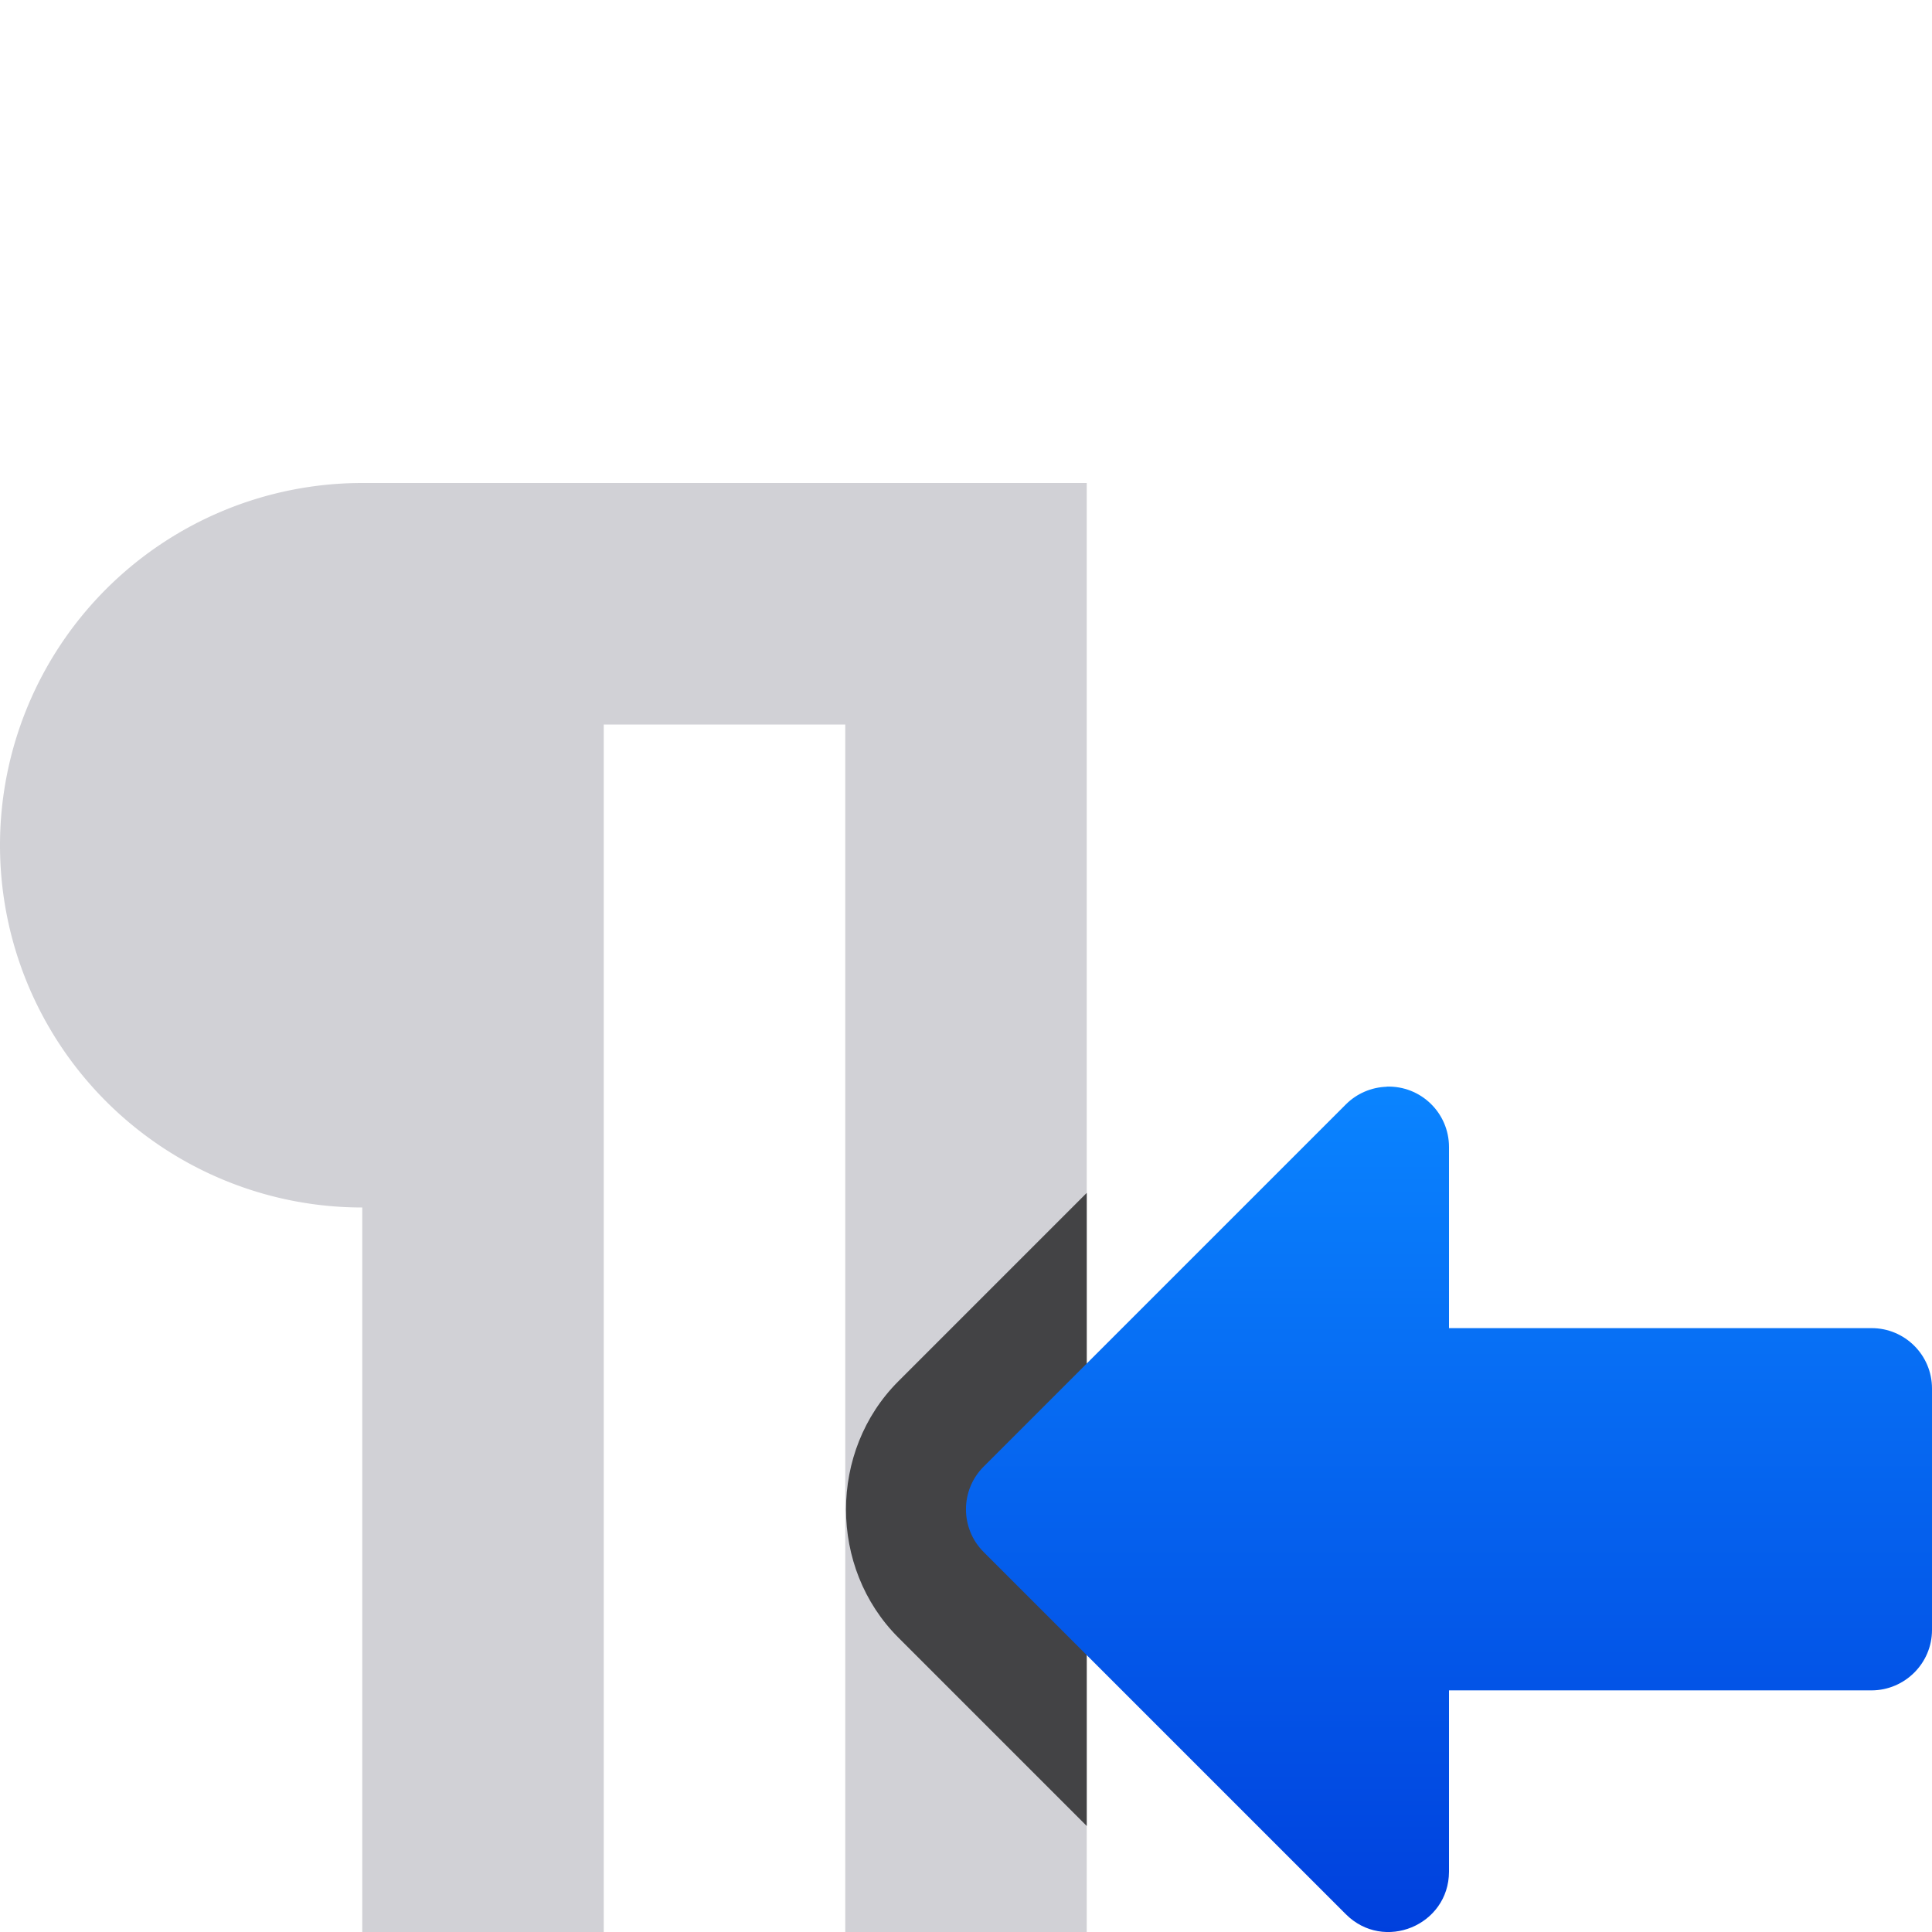 <svg viewBox="0 0 16 16" xmlns="http://www.w3.org/2000/svg" xmlns:xlink="http://www.w3.org/1999/xlink"><linearGradient id="a" gradientUnits="userSpaceOnUse" x1="14" x2="14" y1="16" y2="9"><stop offset="0" stop-color="#0040dd"/><stop offset="1" stop-color="#0a84ff"/></linearGradient>





/&amp;amp;amp;amp;amp;amp;amp;gt;<path d="m3 4a3 3 0 0 0 -3 3 3 3 0 0 0 3 3v6h2v-10h2v10h2v-12h-2-2z" fill="#d1d1d6"/><path d="m9 9.879-1.561 1.561c-.577.577-.577 1.544 0 2.121l1.561 1.561z" fill="#1c1c1e" fill-opacity=".784"/><path d="m11.484 9c-.127.004-.248.056-.338.146l-3 3c-.195.195-.195.512 0 .707l3 3c.314.314.852.093.854-.352v-1.502l3.5-0c.275-.001.5-.225.5-.5v-2c-0-.277-.225-.501-.502-.5l-3.498 0v-1.5c0-.282-.233-.509-.516-.5z" fill="url(#a)"/></svg>